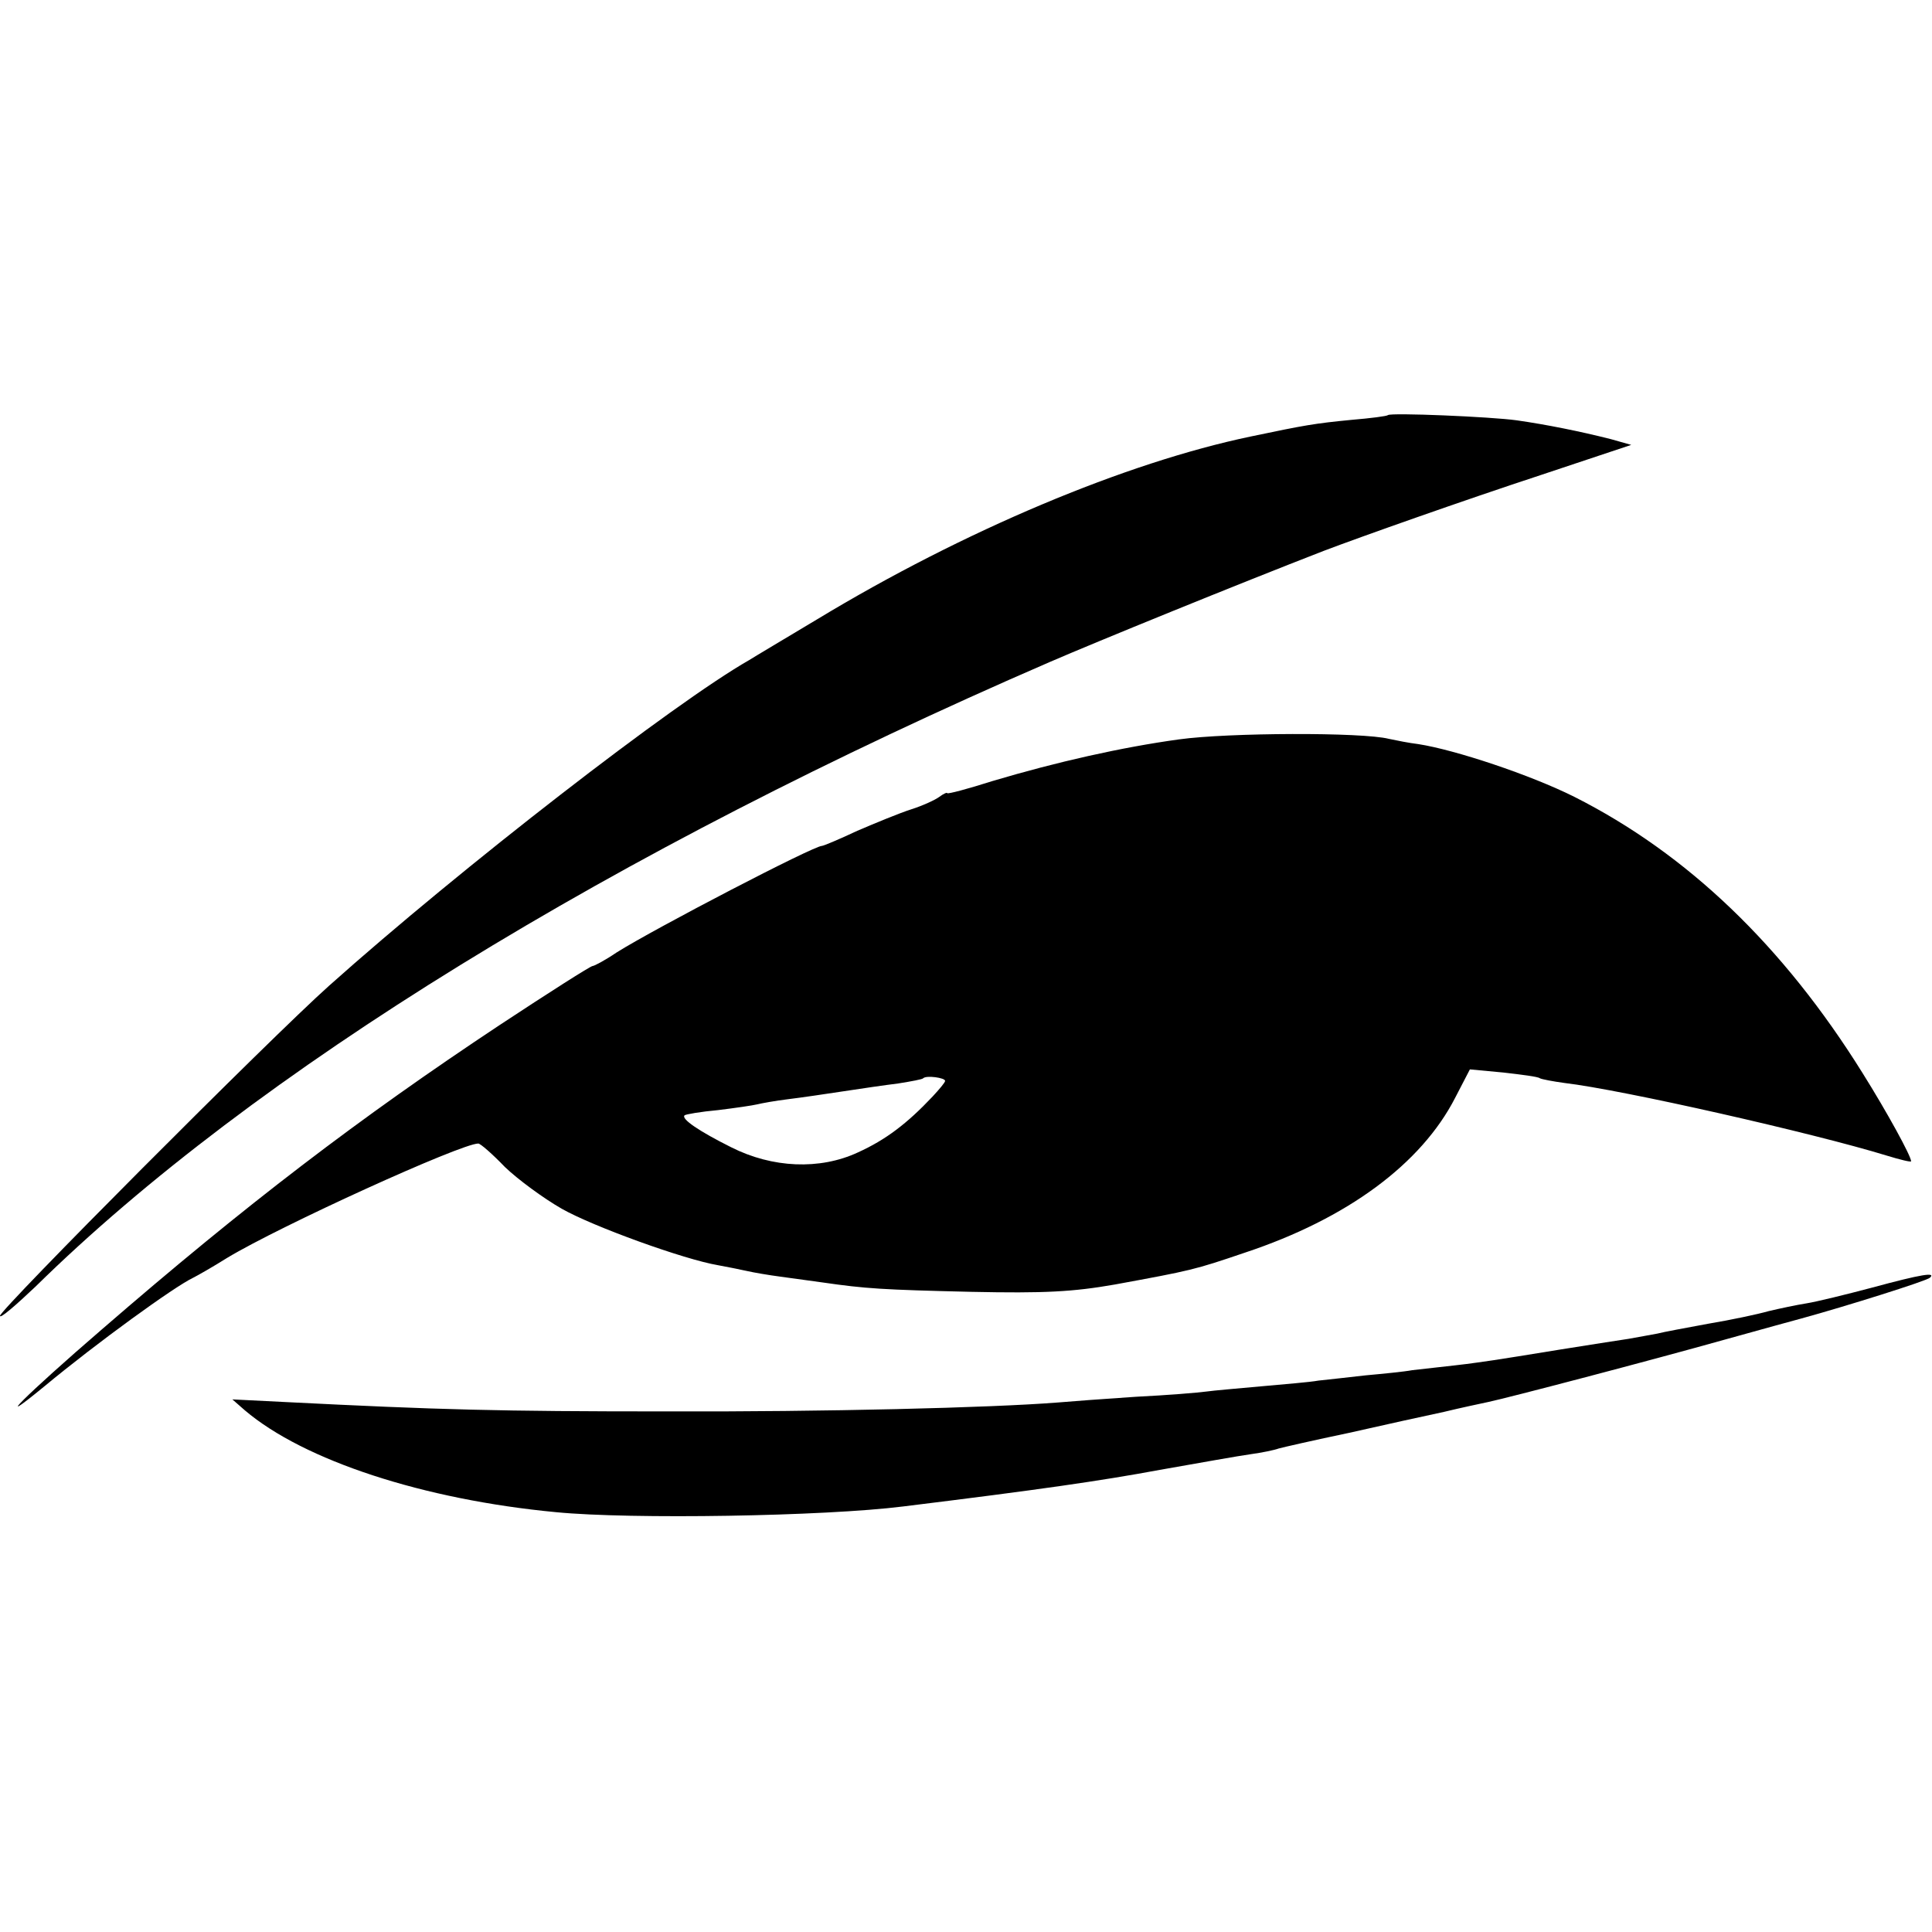 <?xml version="1.0" standalone="no"?>
<!DOCTYPE svg PUBLIC "-//W3C//DTD SVG 20010904//EN"
 "http://www.w3.org/TR/2001/REC-SVG-20010904/DTD/svg10.dtd">
<svg version="1.0" xmlns="http://www.w3.org/2000/svg"
 width="370pt" height="370pt" viewBox="0 0 370 370"
 preserveAspectRatio="xMidYMid meet">
<g transform="translate(0,370) scale(0.1,-0.1)"
fill="#000000" stroke="none">
<path d="M2658 2905 c-2 -2 -33 -6 -69 -9 -72 -7 -89 -10 -194 -32 -239 -50
-549 -180 -830 -350 -60 -36 -119 -71 -130 -78 -144 -82 -552 -398 -805 -624
-112 -100 -630 -620 -630 -632 0 -6 30 20 68 56 417 410 1106 834 1942 1196
90 39 360 149 525 213 71 27 266 96 415 145 l174 58 -39 11 c-59 15 -124 28
-180 36 -50 7 -242 15 -247 10z"/>
<path d="M2258 2284 c-109 -15 -234 -43 -358 -80 -47 -15 -85 -25 -86 -23 0 2
-7 -1 -15 -7 -8 -6 -32 -17 -54 -24 -22 -7 -68 -26 -103 -41 -34 -16 -65 -29
-68 -29 -16 0 -318 -157 -393 -204 -22 -15 -43 -26 -46 -26 -4 0 -84 -51 -178
-113 -270 -179 -486 -344 -762 -583 -145 -125 -216 -196 -110 -109 100 83 249
191 285 208 8 4 38 21 65 38 101 61 448 219 481 219 4 0 27 -20 51 -45 25 -24
74 -60 109 -80 60 -34 234 -97 299 -108 17 -3 41 -8 55 -11 13 -3 42 -8 65
-11 22 -3 58 -8 80 -11 83 -12 115 -14 285 -18 140 -3 195 0 275 14 147 27
152 28 249 61 196 65 338 170 403 297 l28 54 64 -6 c35 -4 67 -8 70 -11 4 -2
25 -6 47 -9 111 -13 477 -96 617 -139 26 -8 47 -13 47 -11 0 10 -46 94 -93
169 -152 244 -336 420 -552 529 -84 42 -228 90 -299 101 -17 2 -42 7 -56 10
-51 13 -308 12 -402 -1z m-448 -654 c0 -3 -11 -16 -24 -30 -49 -52 -90 -83
-143 -107 -73 -34 -164 -30 -243 10 -60 30 -96 54 -89 61 2 2 31 7 64 10 33 4
67 9 75 11 8 2 35 7 60 10 25 3 72 10 105 15 33 5 80 12 105 15 25 4 47 8 48
10 6 6 42 1 42 -5z"/>
<path d="M3585 1234 c-49 -13 -106 -27 -125 -30 -19 -3 -52 -10 -73 -15 -21
-6 -73 -17 -115 -24 -43 -8 -87 -16 -98 -19 -12 -2 -37 -7 -55 -10 -19 -3 -79
-12 -134 -21 -55 -9 -111 -18 -125 -20 -14 -2 -47 -7 -75 -10 -27 -3 -63 -7
-80 -9 -16 -3 -57 -7 -90 -10 -33 -4 -73 -8 -90 -10 -16 -3 -66 -7 -110 -11
-44 -4 -91 -8 -105 -10 -14 -2 -74 -7 -135 -10 -60 -4 -128 -9 -150 -11 -128
-10 -445 -18 -750 -17 -319 0 -433 3 -730 18 l-100 5 24 -21 c113 -96 342
-171 596 -195 143 -14 514 -8 665 11 260 32 378 49 491 70 74 13 152 27 174
30 22 3 46 8 54 11 7 2 68 16 135 30 66 15 148 33 181 40 33 8 71 16 85 19 38
8 309 79 455 120 72 20 137 38 145 40 84 23 240 72 246 78 12 11 -15 7 -111
-19z"/>
</g>
</svg>
